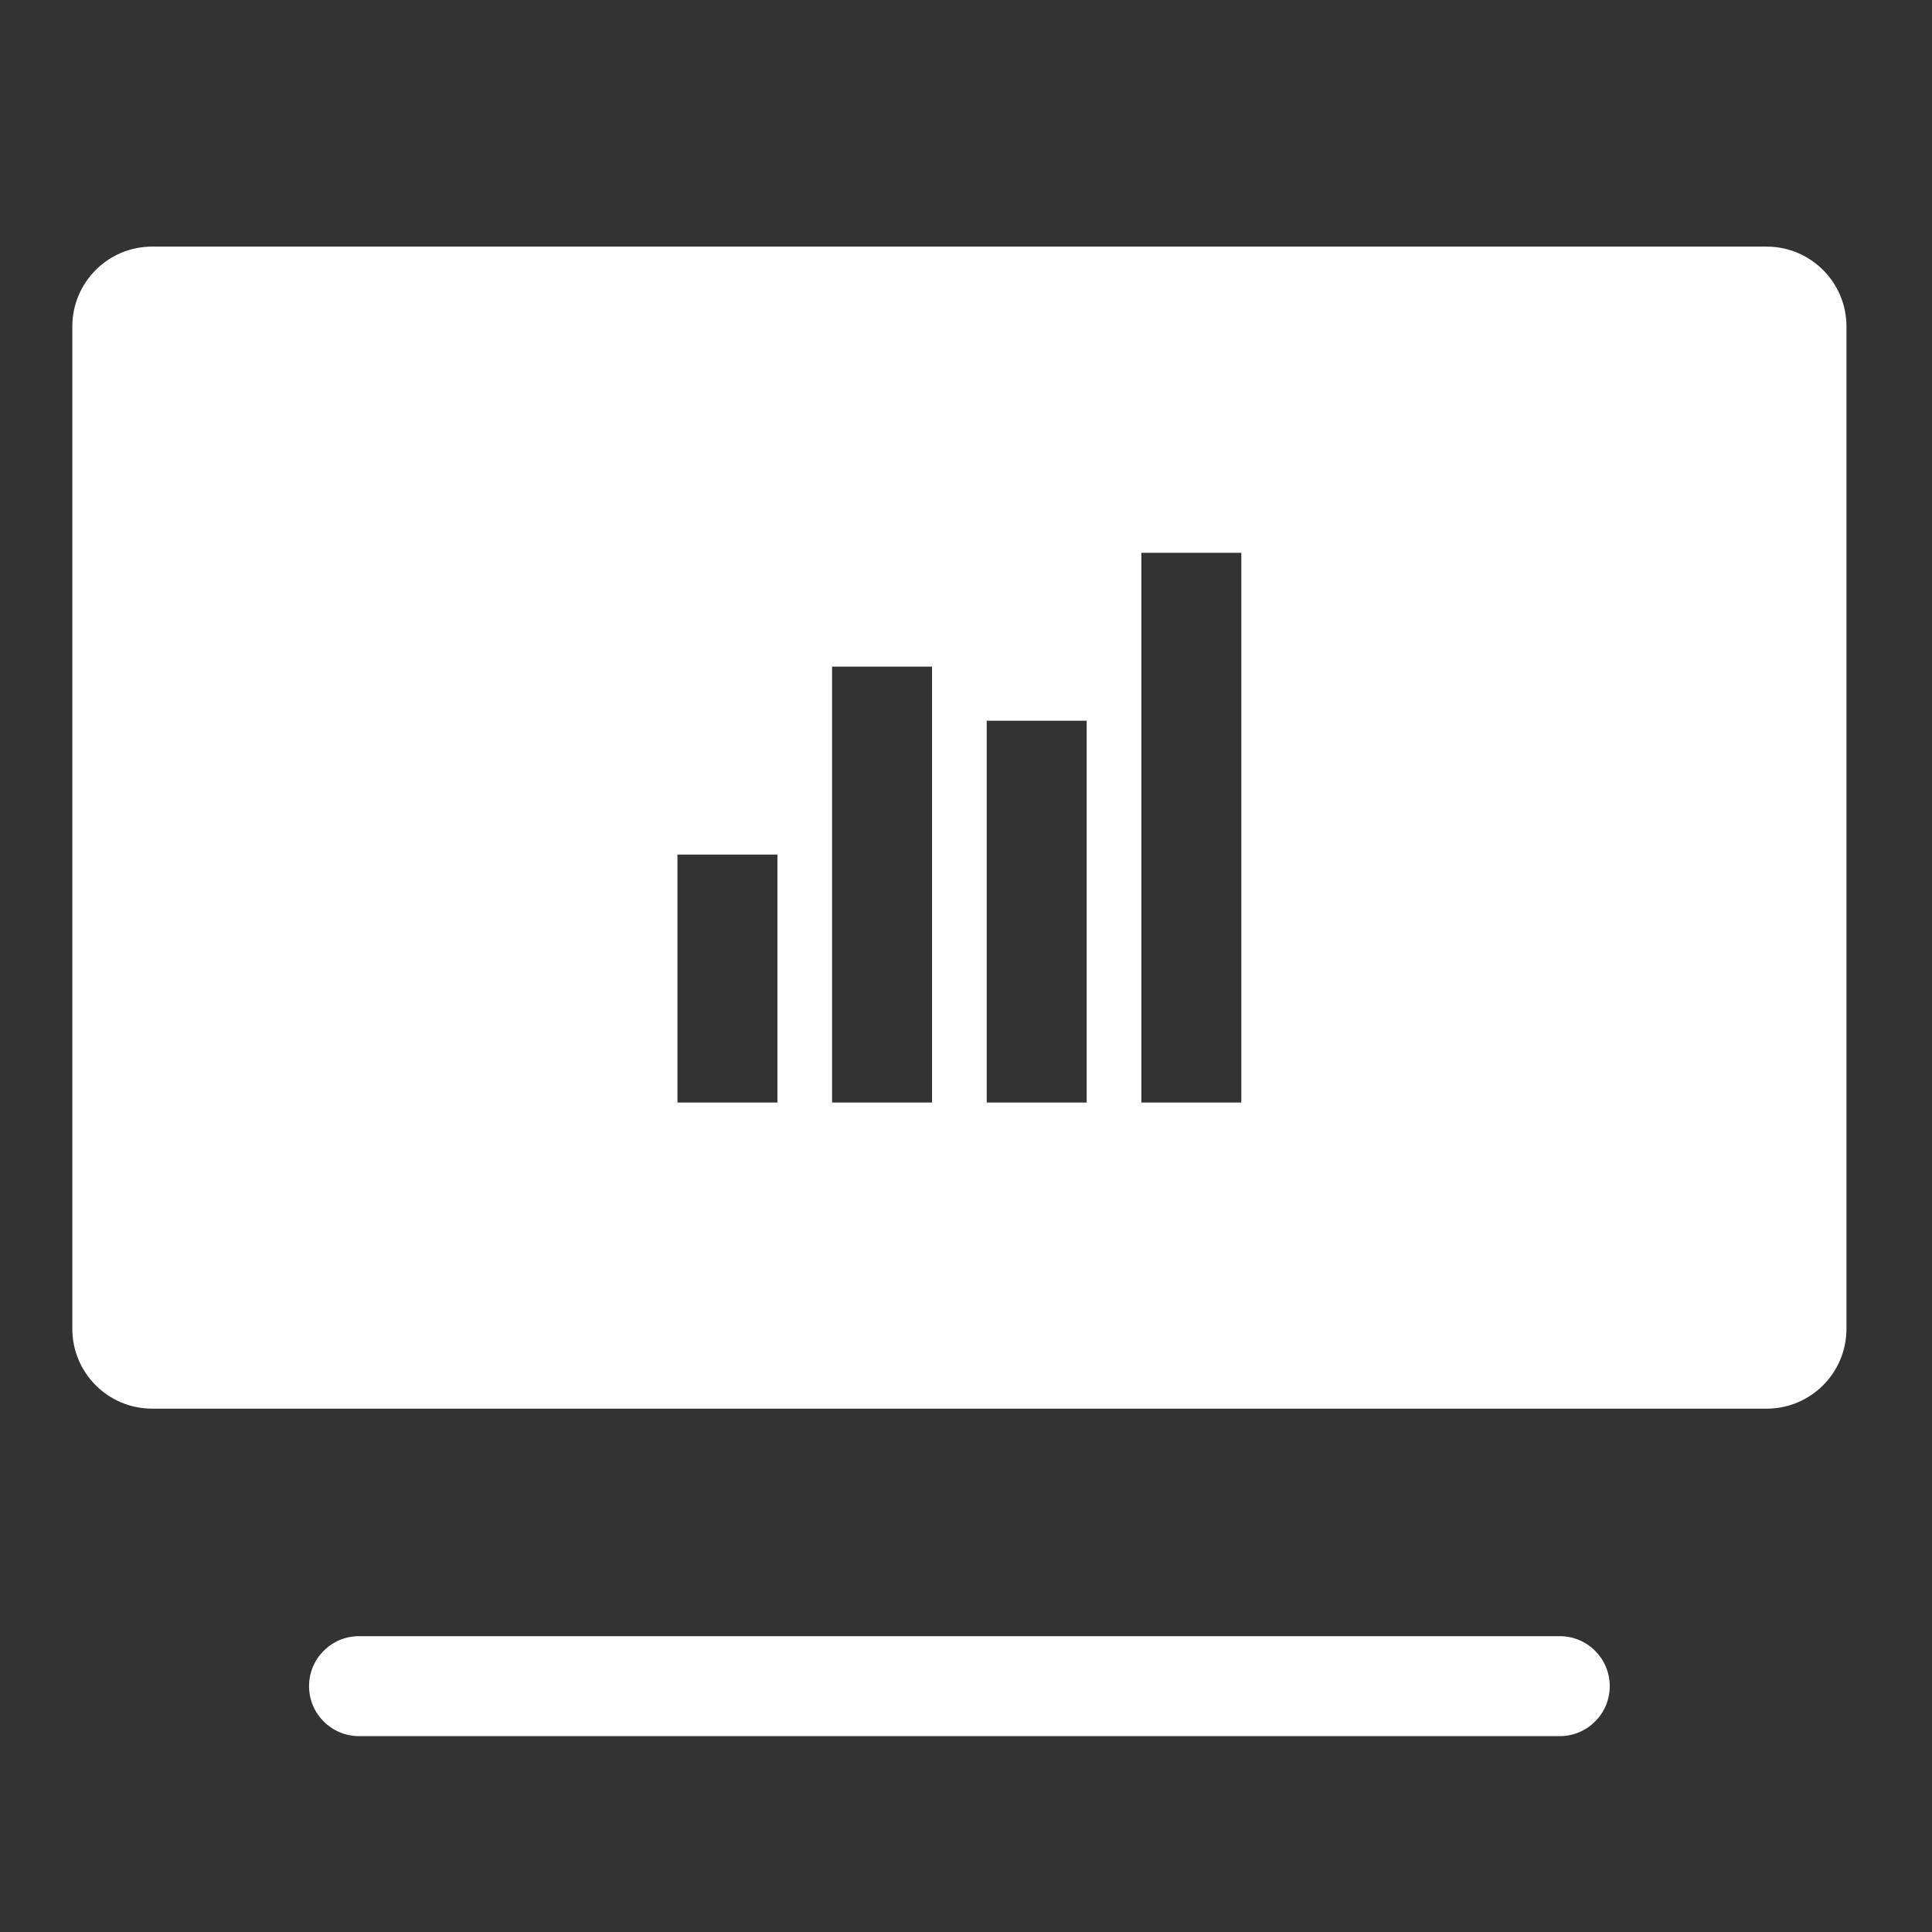 <?xml version="1.0" standalone="no"?><!DOCTYPE svg PUBLIC "-//W3C//DTD SVG 1.1//EN" "http://www.w3.org/Graphics/SVG/1.1/DTD/svg11.dtd"><svg t="1533471896640" class="icon" style="" viewBox="0 0 1024 1024" version="1.1" xmlns="http://www.w3.org/2000/svg" p-id="9781" xmlns:xlink="http://www.w3.org/1999/xlink" width="200" height="200"><rect x="0" y="0" width="1024" height="1024" fill="#333333" stroke="none"/><defs><style type="text/css"></style></defs><path d="M826.704 920.185H190.299c-14.643 0-26.492-11.849-26.492-26.492s11.849-26.492 26.492-26.492h636.405c14.643 0 26.492 11.849 26.492 26.492s-11.849 26.492-26.492 26.492zM936.346 130.703H80.651c-23.368 0-42.319 18.951-42.319 42.325v531.278c0 23.375 18.951 42.312 42.319 42.312h855.696c23.362 0 42.312-18.938 42.312-42.312V173.029c0-23.375-18.951-42.326-42.313-42.326zM412.041 584.354h-52.984V452.929h52.984v131.425z m81.96 0h-52.984v-231.03h52.984v231.03z m81.96 0h-52.984V381.99h52.984v202.364z m81.96 0h-52.984V292.993h52.984v291.361z" p-id="9782" fill="#ffffff"></path></svg>
